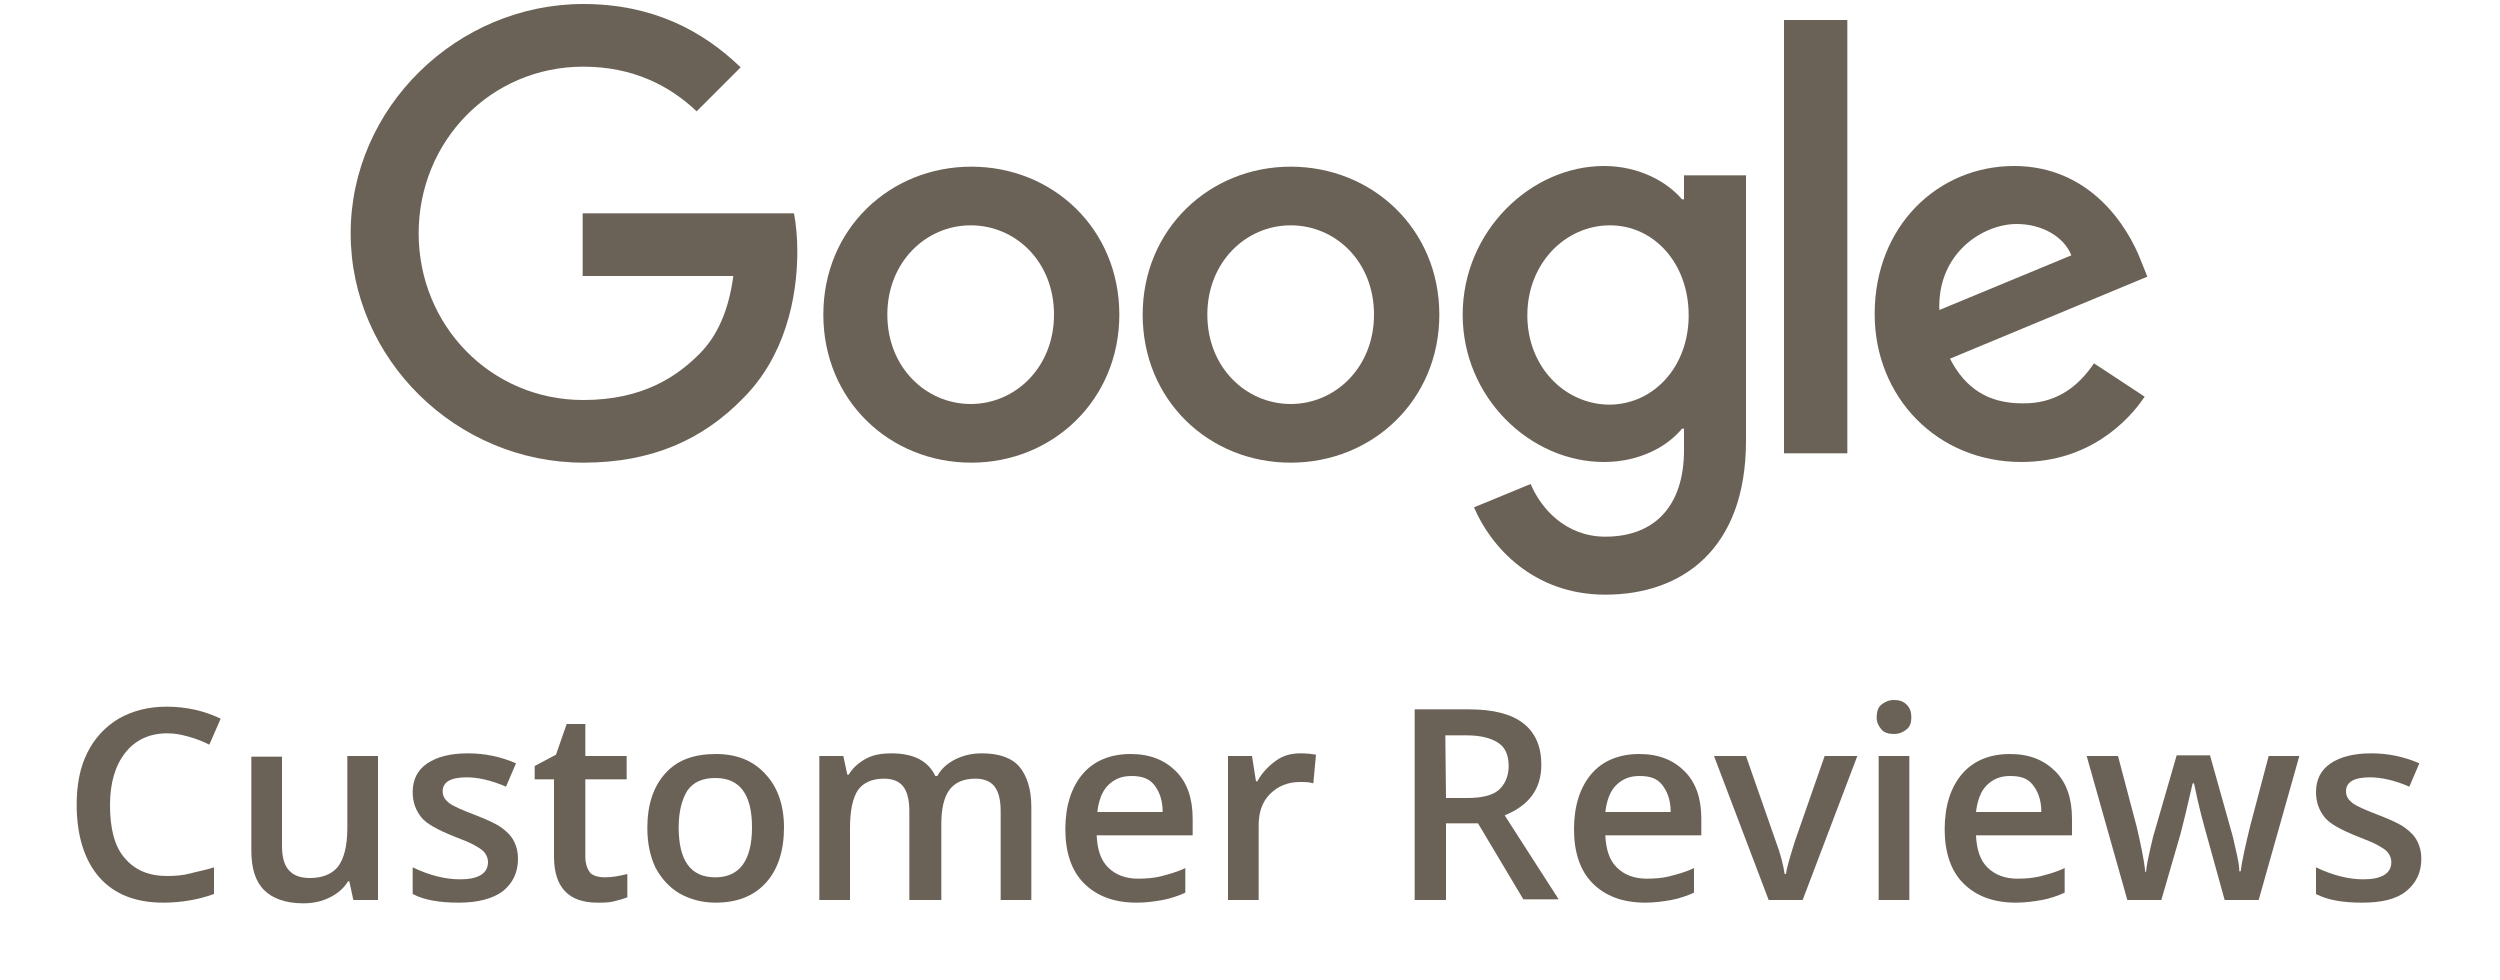 <?xml version="1.0" encoding="utf-8"?>
<!-- Generator: Adobe Illustrator 22.1.0, SVG Export Plug-In . SVG Version: 6.00 Build 0)  -->
<svg version="1.1" id="Layer_1" xmlns="http://www.w3.org/2000/svg" xmlns:xlink="http://www.w3.org/1999/xlink" x="0px" y="0px"
	 viewBox="0 0 375 147" style="enable-background:new 0 0 375 147;" xml:space="preserve" aria-labelledby="googleCustomerReviewsLogo">
<title id="googleCustomerReviewsLogo">Google Customer Reviews</title>
<style type="text/css">
	.st0{fill:#6b6257;}
</style>
<g>
	<path class="st0" d="M167.9,47.2c0,12.8-10,22.2-22.2,22.2c-12.3,0-22.2-9.4-22.2-22.2c0-12.9,10-22.2,22.2-22.2
		S167.9,34.3,167.9,47.2z M158.1,47.2c0-8-5.8-13.4-12.5-13.4s-12.5,5.5-12.5,13.4s5.8,13.4,12.5,13.4S158.1,55.1,158.1,47.2z"/>
	<path class="st0" d="M215.9,47.2c0,12.8-10,22.2-22.3,22.2s-22.2-9.4-22.2-22.2s10-22.2,22.2-22.2S215.9,34.3,215.9,47.2z
		 M206.1,47.2c0-8-5.8-13.4-12.5-13.4s-12.5,5.5-12.5,13.4s5.8,13.4,12.5,13.4C200.3,60.6,206.1,55.1,206.1,47.2z"/>
	<path class="st0" d="M261.9,26.3v39.8c0,16.4-9.7,23.1-21.1,23.1c-10.8,0-17.2-7.2-19.7-13.1l8.5-3.5c1.5,3.6,5.2,7.9,11.2,7.9
		c7.3,0,11.8-4.5,11.8-13v-3.2h-0.3c-2.2,2.7-6.4,5-11.7,5c-11.1,0-21.2-9.7-21.2-22.1c0-12.5,10.2-22.3,21.2-22.3
		c5.3,0,9.5,2.4,11.7,5h0.3v-3.6L261.9,26.3L261.9,26.3z M253.3,47.3c0-7.8-5.2-13.5-11.8-13.5c-6.7,0-12.4,5.7-12.4,13.5
		c0,7.7,5.6,13.4,12.4,13.4C248.1,60.6,253.3,55,253.3,47.3z"/>
	<path class="st0" d="M277.1,3v65h-9.5V3H277.1z"/>
	<path class="st0" d="M314.1,54.5l7.6,5c-2.4,3.6-8.3,9.8-18.5,9.8c-12.6,0-22-9.7-22-22.2c0-13.2,9.5-22.2,20.9-22.2
		c11.5,0,17.1,9.2,19,14.1l1,2.5l-29.6,12.3c2.3,4.5,5.8,6.7,10.8,6.7C308.2,60.6,311.6,58.2,314.1,54.5L314.1,54.5z M290.9,46.5
		l19.8-8.2c-1.1-2.8-4.4-4.7-8.2-4.7C297.5,33.6,290.6,37.9,290.9,46.5z"/>
	<path class="st0" d="M87.4,41.4V32h31.7c0.3,1.6,0.5,3.6,0.5,5.7c0,7.1-1.9,15.8-8.1,22c-6.1,6.3-13.8,9.7-24,9.7
		c-19,0-34.9-15.5-34.9-34.4s16-34.4,34.9-34.4c10.5,0,18,4.1,23.6,9.5l-6.6,6.6c-4-3.8-9.5-6.7-17-6.7c-13.9,0-24.7,11.2-24.7,25
		s10.8,25,24.7,25c9,0,14.1-3.6,17.4-6.9c2.7-2.7,4.4-6.5,5.1-11.7L87.4,41.4z"/>
</g>
<g>
	<path class="st0" d="M25.1,110c-2.7,0-4.8,1-6.3,2.9s-2.3,4.5-2.3,7.9c0,3.5,0.7,6.2,2.2,7.9c1.5,1.8,3.6,2.7,6.4,2.7
		c1.2,0,2.4-0.1,3.5-0.4s2.3-0.5,3.5-0.9v4c-2.2,0.8-4.8,1.3-7.6,1.3c-4.2,0-7.4-1.3-9.6-3.8s-3.4-6.2-3.4-10.9c0-3,0.5-5.6,1.6-7.8
		c1.1-2.2,2.7-3.9,4.7-5.1c2.1-1.2,4.5-1.8,7.2-1.8c2.9,0,5.6,0.6,8.1,1.8l-1.7,3.9c-1-0.5-2-0.9-3.1-1.2S26.3,110,25.1,110z"/>
	<path class="st0" d="M53,135l-0.6-2.8h-0.2c-0.6,1-1.5,1.8-2.7,2.4c-1.2,0.6-2.5,0.9-4,0.9c-2.6,0-4.6-0.7-5.9-2s-1.9-3.3-1.9-5.9
		v-14.1h4.6v13.3c0,1.7,0.3,2.9,1,3.7s1.7,1.2,3.2,1.2c1.9,0,3.3-0.6,4.2-1.7c0.9-1.2,1.4-3.1,1.4-5.8v-10.8h4.6V135H53z"/>
	<path class="st0" d="M77.7,128.8c0,2.1-0.8,3.7-2.3,4.9c-1.5,1.1-3.7,1.7-6.6,1.7s-5.2-0.4-6.9-1.3v-4c2.5,1.2,4.9,1.8,7.1,1.8
		c2.8,0,4.2-0.9,4.2-2.6c0-0.5-0.2-1-0.5-1.4s-0.8-0.7-1.5-1.1s-1.7-0.8-3-1.3c-2.5-1-4.2-1.9-5-2.9s-1.3-2.2-1.3-3.8
		c0-1.8,0.7-3.3,2.2-4.3s3.5-1.5,6.1-1.5c2.5,0,4.9,0.5,7.2,1.5l-1.5,3.5c-2.3-1-4.3-1.4-5.9-1.4c-2.4,0-3.6,0.7-3.6,2.1
		c0,0.7,0.3,1.2,0.9,1.7s2,1.1,4.1,1.9c1.8,0.7,3.1,1.3,3.9,1.9s1.4,1.2,1.8,2S77.7,127.8,77.7,128.8z"/>
	<path class="st0" d="M90.7,131.6c1.1,0,2.2-0.2,3.4-0.5v3.5c-0.5,0.2-1.2,0.4-2,0.6s-1.6,0.2-2.5,0.2c-4.3,0-6.5-2.3-6.5-6.9v-11.6
		h-2.9v-2l3.2-1.7l1.6-4.6h2.8v4.8H94v3.5h-6.2v11.6c0,1.1,0.3,1.9,0.8,2.5C89.1,131.4,89.8,131.6,90.7,131.6z"/>
	<path class="st0" d="M117.6,124.1c0,3.5-0.9,6.3-2.7,8.3s-4.3,3-7.6,3c-2,0-3.8-0.5-5.4-1.4c-1.5-0.9-2.7-2.2-3.6-3.9
		c-0.8-1.7-1.2-3.7-1.2-5.9c0-3.5,0.9-6.2,2.7-8.2s4.3-2.9,7.6-2.9c3.1,0,5.6,1,7.4,3C116.6,118,117.6,120.7,117.6,124.1z
		 M101.8,124.1c0,5,1.8,7.5,5.5,7.5c3.6,0,5.5-2.5,5.5-7.5c0-4.9-1.8-7.4-5.5-7.4c-1.9,0-3.3,0.6-4.2,1.9
		C102.3,119.9,101.8,121.7,101.8,124.1z"/>
	<path class="st0" d="M141,135h-4.6v-13.3c0-1.7-0.3-2.9-0.9-3.7s-1.6-1.2-2.9-1.2c-1.8,0-3.1,0.6-3.9,1.7c-0.8,1.2-1.2,3.1-1.2,5.8
		V135h-4.6v-21.6h3.6l0.6,2.8h0.2c0.6-1,1.5-1.8,2.6-2.4s2.4-0.8,3.8-0.8c3.3,0,5.5,1.1,6.6,3.4h0.3c0.6-1.1,1.5-1.9,2.7-2.5
		s2.5-0.9,4-0.9c2.6,0,4.5,0.7,5.6,2s1.8,3.3,1.8,6v14h-4.6v-13.3c0-1.7-0.3-2.9-0.9-3.7s-1.6-1.2-2.9-1.2c-1.8,0-3.1,0.6-3.9,1.7
		c-0.8,1.1-1.2,2.8-1.2,5.1V135H141z"/>
	<path class="st0" d="M170.5,135.4c-3.4,0-6-1-7.9-2.9s-2.8-4.7-2.8-8.1c0-3.5,0.9-6.3,2.6-8.3s4.2-3,7.2-3c2.9,0,5.1,0.9,6.8,2.6
		s2.5,4.1,2.5,7.1v2.5h-14.4c0.1,2.1,0.6,3.7,1.7,4.8s2.6,1.7,4.5,1.7c1.3,0,2.5-0.1,3.6-0.4s2.3-0.6,3.5-1.2v3.7
		c-1.1,0.5-2.3,0.9-3.4,1.1S172,135.4,170.5,135.4z M169.7,116.4c-1.5,0-2.6,0.5-3.5,1.4s-1.4,2.3-1.6,4h9.8c0-1.8-0.5-3.1-1.3-4.1
		S171.1,116.4,169.7,116.4z"/>
	<path class="st0" d="M195.1,113c0.9,0,1.7,0.1,2.3,0.2l-0.4,4.3c-0.7-0.2-1.3-0.2-2-0.2c-1.8,0-3.3,0.6-4.5,1.8s-1.7,2.8-1.7,4.7
		V135h-4.6v-21.6h3.6l0.6,3.8h0.2c0.7-1.3,1.7-2.3,2.8-3.1S193.7,113,195.1,113z"/>
	<path class="st0" d="M216.9,123.6V135h-4.7v-28.6h8.1c3.7,0,6.4,0.7,8.2,2.1s2.7,3.5,2.7,6.2c0,3.6-1.8,6.1-5.5,7.6l8.1,12.6h-5.3
		l-6.8-11.4h-4.8V123.6z M216.9,119.7h3.2c2.2,0,3.8-0.4,4.7-1.2s1.5-2,1.5-3.6s-0.5-2.8-1.6-3.5s-2.6-1.1-4.8-1.1h-3.1L216.9,119.7
		L216.9,119.7z"/>
	<path class="st0" d="M246.8,135.4c-3.4,0-6-1-7.9-2.9s-2.8-4.7-2.8-8.1c0-3.5,0.9-6.3,2.6-8.3s4.2-3,7.2-3c2.9,0,5.1,0.9,6.8,2.6
		s2.5,4.1,2.5,7.1v2.5h-14.4c0.1,2.1,0.6,3.7,1.7,4.8s2.6,1.7,4.5,1.7c1.3,0,2.5-0.1,3.6-0.4s2.3-0.6,3.5-1.2v3.7
		c-1.1,0.5-2.3,0.9-3.4,1.1S248.2,135.4,246.8,135.4z M245.9,116.4c-1.5,0-2.6,0.5-3.5,1.4s-1.4,2.3-1.6,4h9.8
		c0-1.8-0.5-3.1-1.3-4.1S247.4,116.4,245.9,116.4z"/>
	<path class="st0" d="M265.3,135l-8.2-21.6h4.8l4.4,12.6c0.8,2.1,1.2,3.8,1.4,5.1h0.2c0.1-0.9,0.6-2.6,1.4-5.1l4.4-12.6h4.9
		l-8.2,21.6L265.3,135L265.3,135z"/>
	<path class="st0" d="M281.5,107.6c0-0.8,0.2-1.5,0.7-1.9s1.1-0.7,1.9-0.7s1.4,0.2,1.9,0.7s0.7,1.1,0.7,1.9s-0.2,1.4-0.7,1.8
		s-1.1,0.7-1.9,0.7s-1.5-0.2-1.9-0.7S281.5,108.4,281.5,107.6z M286.4,135h-4.6v-21.6h4.6V135z"/>
	<path class="st0" d="M302.4,135.4c-3.4,0-6-1-7.9-2.9s-2.8-4.7-2.8-8.1c0-3.5,0.9-6.3,2.6-8.3s4.2-3,7.2-3c2.9,0,5.1,0.9,6.8,2.6
		s2.5,4.1,2.5,7.1v2.5h-14.4c0.1,2.1,0.6,3.7,1.7,4.8s2.6,1.7,4.5,1.7c1.3,0,2.5-0.1,3.6-0.4s2.3-0.6,3.5-1.2v3.7
		c-1.1,0.5-2.3,0.9-3.4,1.1S303.8,135.4,302.4,135.4z M301.5,116.4c-1.5,0-2.6,0.5-3.5,1.4s-1.4,2.3-1.6,4h9.8
		c0-1.8-0.5-3.1-1.3-4.1S303,116.4,301.5,116.4z"/>
	<path class="st0" d="M333.7,135l-2.8-10.1c-0.3-1.1-1-3.5-1.8-7.4h-0.2c-0.8,3.5-1.4,6-1.8,7.5l-2.9,10h-5.1l-6.1-21.6h4.7
		l2.8,10.6c0.6,2.6,1.1,4.9,1.3,6.8h0.1c0.1-1,0.3-2,0.6-3.3s0.5-2.2,0.7-2.8l3.3-11.4h5l3.2,11.4c0.2,0.6,0.4,1.6,0.7,2.9
		c0.3,1.3,0.5,2.3,0.5,3.1h0.2c0.2-1.6,0.7-3.8,1.4-6.7l2.8-10.6h4.6l-6.1,21.6H333.7z"/>
	<path class="st0" d="M363.2,128.8c0,2.1-0.8,3.7-2.3,4.9s-3.7,1.7-6.6,1.7s-5.2-0.4-6.9-1.3v-4c2.5,1.2,4.9,1.8,7.1,1.8
		c2.8,0,4.2-0.9,4.2-2.6c0-0.5-0.2-1-0.5-1.4s-0.8-0.7-1.5-1.1s-1.7-0.8-3-1.3c-2.5-1-4.2-1.9-5-2.9s-1.3-2.2-1.3-3.8
		c0-1.8,0.7-3.3,2.2-4.3s3.5-1.5,6.1-1.5c2.5,0,4.9,0.5,7.2,1.5l-1.5,3.5c-2.3-1-4.3-1.4-5.9-1.4c-2.4,0-3.6,0.7-3.6,2.1
		c0,0.7,0.3,1.2,0.9,1.7s2,1.1,4.1,1.9c1.8,0.7,3.1,1.3,3.9,1.9s1.4,1.2,1.8,2S363.2,127.8,363.2,128.8z"/>
</g>
</svg>

